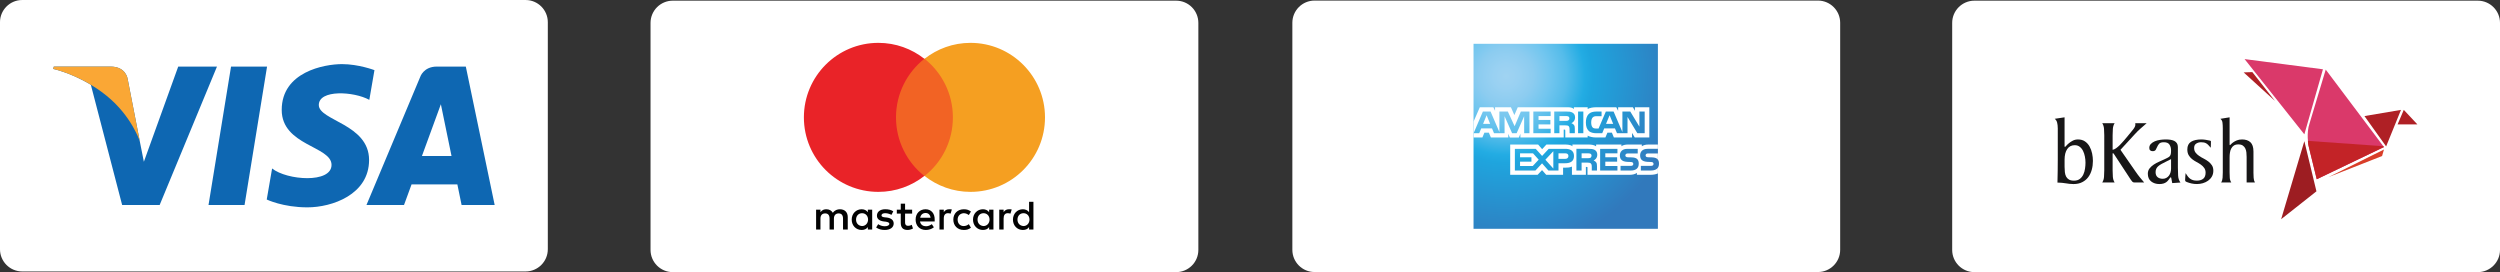 <?xml version="1.0" encoding="utf-8"?>
<!-- Generator: Adobe Illustrator 16.0.0, SVG Export Plug-In . SVG Version: 6.00 Build 0)  -->
<!DOCTYPE svg PUBLIC "-//W3C//DTD SVG 1.1//EN" "http://www.w3.org/Graphics/SVG/1.1/DTD/svg11.dtd">
<svg version="1.1" id="Layer_1" xmlns="http://www.w3.org/2000/svg" xmlns:xlink="http://www.w3.org/1999/xlink" x="0px" y="0px"
	 width="525.13px" height="57.16px" viewBox="0 0 525.13 57.16" enable-background="new 0 0 525.13 57.16" xml:space="preserve">
<rect x="0" y="0" width="525.13" height="57.16" fill="#333333" stroke="none"/>
<g>
	<path fill="#FFFFFF" d="M115.069,52.354c0,2.575-2.091,4.666-4.664,4.666H4.662c-2.576,0-4.664-2.091-4.664-4.666V4.666
		c0-2.573,2.087-4.664,4.664-4.664h105.744c2.572,0,4.664,2.09,4.664,4.664L115.069,52.354L115.069,52.354z"/>
	<g>
		<g>
			<polygon fill="#0E67B2" points="51.37,43.055 43.8,43.055 48.53,13.985 56.096,13.985 			"/>
			<path fill="#0E67B2" d="M37.436,13.985L30.22,33.977l-0.857-4.304l0.003,0.004l-2.548-13.074c0,0-0.309-2.618-3.588-2.618H11.304
				l-0.141,0.492c0,0,3.648,0.759,7.917,3.325l6.575,25.254h7.882l12.04-29.071H37.436z"/>
			<path fill="#0E67B2" d="M96.957,43.055h6.947l-6.059-29.071h-6.083c-2.808,0-3.494,2.168-3.494,2.168L76.98,43.054h7.886
				l1.582-4.319h9.622L96.957,43.055z M88.627,32.771l3.979-10.877l2.238,10.877H88.627z"/>
			<path fill="#0E67B2" d="M77.576,20.975l1.079-6.242c0,0-3.332-1.265-6.808-1.265c-3.753,0-12.672,1.642-12.672,9.619
				c0,7.515,10.465,7.604,10.465,11.547s-9.387,3.241-12.483,0.754l-1.128,6.521c0,0,3.38,1.646,8.543,1.646
				c5.163,0,12.954-2.674,12.954-9.952c0-7.556-10.56-8.258-10.56-11.547C66.966,18.768,74.335,19.189,77.576,20.975z"/>
		</g>
		<path fill="#FAA735" d="M29.367,29.677l-2.548-13.074c0,0-0.309-2.618-3.588-2.618H11.304l-0.141,0.492
			c0,0,5.731,1.192,11.231,5.641C27.652,24.37,29.367,29.677,29.367,29.677z"/>
	</g>
</g>
<g>
	<path fill="#FFFFFF" d="M251.717,52.496c0,2.572-2.087,4.664-4.66,4.664H141.313c-2.572,0-4.667-2.092-4.667-4.664V4.809
		c0-2.576,2.095-4.667,4.667-4.667h105.744c2.573,0,4.66,2.091,4.66,4.667V52.496L251.717,52.496z"/>
	<g>
		<path fill="#020202" d="M178.073,48.218v-2.606c0-1.002-0.604-1.656-1.652-1.656c-0.52,0-1.089,0.177-1.476,0.742
			c-0.309-0.482-0.738-0.742-1.392-0.742c-0.436,0-0.872,0.131-1.216,0.611v-0.522h-0.914v4.175h0.914v-2.302
			c0-0.746,0.387-1.091,0.999-1.091c0.612,0,0.914,0.391,0.914,1.091v2.302h0.914v-2.302c0-0.746,0.436-1.091,0.999-1.091
			c0.611,0,0.914,0.391,0.914,1.091v2.302L178.073,48.218L178.073,48.218z M191.596,44.043h-1.483v-1.264h-0.907v1.264h-0.829v0.828
			h0.829v1.908c0,0.959,0.394,1.525,1.434,1.525c0.386,0,0.822-0.131,1.131-0.307l-0.26-0.78c-0.267,0.177-0.562,0.216-0.787,0.216
			c-0.428,0-0.611-0.261-0.611-0.695v-1.867h1.483V44.043L191.596,44.043z M199.334,43.955c-0.521,0-0.872,0.259-1.09,0.611v-0.523
			h-0.906v4.175h0.906v-2.349c0-0.699,0.31-1.086,0.872-1.086c0.175,0,0.393,0.043,0.562,0.088l0.26-0.875
			C199.769,43.955,199.509,43.955,199.334,43.955L199.334,43.955L199.334,43.955z M187.638,44.39
			c-0.436-0.306-1.04-0.437-1.693-0.437c-1.048,0-1.744,0.523-1.744,1.347c0,0.7,0.527,1.09,1.441,1.22l0.429,0.045
			c0.478,0.084,0.737,0.215,0.737,0.434c0,0.306-0.344,0.527-0.956,0.527c-0.604,0-1.082-0.223-1.391-0.44l-0.429,0.696
			c0.471,0.349,1.125,0.523,1.778,0.523c1.223,0,1.911-0.566,1.911-1.35c0-0.742-0.562-1.133-1.426-1.262l-0.443-0.043
			c-0.393-0.041-0.695-0.135-0.695-0.391c0-0.307,0.302-0.479,0.788-0.479c0.52,0,1.047,0.213,1.307,0.35L187.638,44.39
			L187.638,44.39z M211.9,43.955c-0.526,0-0.872,0.259-1.089,0.611v-0.523h-0.914v4.175h0.914v-2.349
			c0-0.699,0.303-1.086,0.872-1.086c0.176,0,0.387,0.043,0.563,0.088l0.267-0.875C212.329,43.955,212.07,43.955,211.9,43.955
			L211.9,43.955L211.9,43.955z M200.248,46.13c0,1.266,0.872,2.176,2.213,2.176c0.612,0,1.041-0.131,1.484-0.481l-0.443-0.738
			c-0.345,0.265-0.689,0.396-1.083,0.396c-0.738,0-1.266-0.525-1.266-1.352c0-0.783,0.527-1.305,1.266-1.348
			c0.393,0,0.737,0.131,1.083,0.388l0.443-0.733c-0.443-0.352-0.872-0.48-1.484-0.48C201.119,43.955,200.248,44.871,200.248,46.13
			L200.248,46.13L200.248,46.13z M208.675,46.13v-2.087h-0.907v0.523c-0.302-0.396-0.737-0.611-1.307-0.611
			c-1.167,0-2.08,0.916-2.08,2.175c0,1.266,0.914,2.176,2.08,2.176c0.612,0,1.048-0.222,1.307-0.61v0.522h0.907V46.13z
			 M205.336,46.13c0-0.738,0.471-1.347,1.258-1.347c0.738,0,1.265,0.563,1.265,1.347c0,0.741-0.527,1.351-1.265,1.351
			C205.807,47.434,205.336,46.871,205.336,46.13L205.336,46.13z M194.421,43.955c-1.216,0-2.095,0.871-2.095,2.175
			c0,1.305,0.879,2.176,2.137,2.176c0.611,0,1.216-0.176,1.701-0.565l-0.436-0.654c-0.352,0.265-0.788,0.439-1.216,0.439
			c-0.569,0-1.131-0.264-1.265-1.005h3.084v-0.346C196.374,44.826,195.595,43.955,194.421,43.955L194.421,43.955L194.421,43.955z
			 M194.421,44.738c0.563,0,0.956,0.352,1.047,1h-2.179C193.381,45.17,193.774,44.738,194.421,44.738L194.421,44.738z
			 M217.074,46.13v-3.739h-0.914v2.176c-0.309-0.395-0.738-0.611-1.308-0.611c-1.174,0-2.08,0.918-2.08,2.176
			c0,1.266,0.906,2.176,2.08,2.176c0.612,0,1.04-0.222,1.308-0.611v0.523h0.914V46.13z M213.721,46.13
			c0-0.738,0.478-1.347,1.265-1.347c0.745,0,1.258,0.563,1.258,1.347c0,0.741-0.513,1.351-1.258,1.351
			C214.199,47.434,213.721,46.871,213.721,46.13L213.721,46.13z M183.204,46.13v-2.087h-0.914v0.523
			c-0.303-0.396-0.738-0.611-1.3-0.611c-1.174,0-2.088,0.916-2.088,2.175c0,1.266,0.915,2.176,2.088,2.176
			c0.604,0,1.04-0.222,1.3-0.61v0.522h0.914V46.13z M179.816,46.13c0-0.738,0.471-1.347,1.258-1.347
			c0.738,0,1.265,0.563,1.265,1.347c0,0.741-0.527,1.351-1.265,1.351C180.287,47.434,179.816,46.871,179.816,46.13z"/>
		<rect x="187.336" y="12.347" fill="#F26324" width="13.691" height="24.611"/>
		<path fill="#E92328" d="M188.207,24.655c0-5.005,2.348-9.437,5.954-12.308c-2.65-2.084-6.002-3.345-9.657-3.345
			c-8.646,0-15.646,7.004-15.646,15.653c0,8.653,7,15.649,15.646,15.649c3.655,0,7.007-1.263,9.657-3.346
			C190.556,34.13,188.207,29.65,188.207,24.655z"/>
		<path fill="#F59F21" d="M219.505,24.655c0,8.653-6.993,15.649-15.653,15.649c-3.654,0-6.993-1.263-9.649-3.346
			c3.648-2.868,5.953-7.308,5.953-12.303c0-5.005-2.34-9.437-5.953-12.308c2.657-2.084,5.996-3.345,9.649-3.345
			C212.512,9.002,219.505,16.044,219.505,24.655z"/>
	</g>
</g>
<path fill="#FFFFFF" d="M525.13,52.496c0,2.572-2.09,4.664-4.662,4.664H414.724c-2.572,0-4.664-2.092-4.664-4.664V4.809
	c0-2.576,2.092-4.667,4.664-4.667h105.744c2.572,0,4.662,2.091,4.662,4.667V52.496z"/>
<g>
	<path fill="#FFFFFF" d="M386.532,52.473c0,2.575-2.092,4.667-4.668,4.667h-105.74c-2.576,0-4.662-2.092-4.662-4.667V4.785
		c0-2.573,2.086-4.664,4.662-4.664h105.74c2.576,0,4.668,2.09,4.668,4.664V52.473z"/>
	<g>
		
			<radialGradient id="SVGID_1_" cx="461.3" cy="-856.319" r="36.338" gradientTransform="matrix(1 0 0 1 -144.948 872.309)" gradientUnits="userSpaceOnUse">
			<stop  offset="0" style="stop-color:#A0D3F2"/>
			<stop  offset="0.071" style="stop-color:#99D1F2"/>
			<stop  offset="0.158" style="stop-color:#8CCCF0"/>
			<stop  offset="0.252" style="stop-color:#72C6EF"/>
			<stop  offset="0.351" style="stop-color:#55BCEA"/>
			<stop  offset="0.455" style="stop-color:#23ACE3"/>
			<stop  offset="0.5" style="stop-color:#1FA5DE"/>
			<stop  offset="1" style="stop-color:#3179BC"/>
		</radialGradient>
		<path fill="url(#SVGID_1_)" d="M348.245,9.198h-38.727v38.869h38.727V35.238c0.148-0.225,0.227-0.509,0.227-0.855
			c0-0.398-0.076-0.645-0.227-0.848"/>
		<path fill="#FFFFFF" d="M313.011,26.014l-0.746-1.81l-0.736,1.81 M329.417,25.294c-0.145,0.095-0.318,0.098-0.533,0.098h-1.32
			v-1.016h1.336c0.191,0,0.391,0.011,0.516,0.081c0.145,0.071,0.232,0.211,0.232,0.405C329.647,25.062,329.562,25.22,329.417,25.294
			z M338.849,26.014l-0.75-1.81l-0.746,1.81H338.849z M321.272,27.982h-1.115l-0.01-3.567l-1.574,3.567h-0.953l-1.584-3.571v3.571
			h-2.215l-0.422-1.016h-2.264l-0.426,1.016h-1.18l1.951-4.554h1.615l1.855,4.315v-4.315h1.773l1.424,3.085l1.307-3.085h1.811v4.554
			H321.272z M325.718,27.982h-3.637v-4.554h3.637v0.948h-2.547v0.822h2.486v0.932h-2.486v0.91h2.547V27.982z M330.845,24.655
			c0,0.727-0.48,1.1-0.766,1.212c0.234,0.094,0.438,0.253,0.541,0.383c0.15,0.229,0.176,0.432,0.176,0.836v0.896h-1.098
			l-0.006-0.576c0-0.271,0.027-0.668-0.17-0.889c-0.156-0.158-0.402-0.193-0.793-0.193h-1.168v1.659h-1.09v-4.554h2.502
			c0.557,0,0.967,0.014,1.318,0.221C330.638,23.849,330.845,24.148,330.845,24.655z M332.583,27.982h-1.105v-4.554h1.105V27.982z
			 M345.468,27.982h-1.539l-2.066-3.419v3.419h-2.209l-0.432-1.016h-2.26l-0.41,1.016h-1.275c-0.527,0-1.195-0.115-1.574-0.502
			c-0.383-0.39-0.586-0.91-0.586-1.74c0-0.674,0.119-1.293,0.59-1.782c0.354-0.361,0.906-0.53,1.652-0.53h1.053v0.977h-1.029
			c-0.395,0-0.625,0.057-0.836,0.271c-0.188,0.19-0.313,0.548-0.313,1.03c0,0.489,0.096,0.84,0.303,1.068
			c0.166,0.183,0.467,0.232,0.752,0.232h0.488l1.533-3.577h1.629l1.85,4.312v-4.312h1.654l1.916,3.173v-3.173h1.109V27.982
			L345.468,27.982z M309.519,28.875h1.863l0.42-1.008h0.938l0.422,1.008h3.654v-0.769l0.326,0.776h1.896l0.328-0.787v0.78h9.096
			l-0.004-1.659h0.172c0.125,0.007,0.162,0.014,0.162,0.222v1.438h4.697v-0.387c0.379,0.205,0.975,0.387,1.75,0.387h1.979
			l0.424-1.008h0.938l0.418,1.008h3.811v-0.962l0.576,0.962h3.059v-6.347h-3.027v0.749l-0.42-0.749h-3.105v0.749l-0.387-0.749
			h-4.189c-0.701,0-1.322,0.095-1.822,0.369v-0.369h-2.889v0.369c-0.314-0.281-0.744-0.369-1.23-0.369H318.81l-0.715,1.641
			l-0.723-1.641h-3.332v0.749l-0.361-0.749h-2.84l-1.318,3.019v3.327H309.519z"/>
		<path fill="#FFFFFF" d="M348.245,32.234h-1.984c-0.197,0-0.332,0.006-0.445,0.084c-0.111,0.072-0.154,0.184-0.154,0.33
			c0,0.17,0.1,0.285,0.236,0.334c0.115,0.037,0.242,0.057,0.418,0.057l0.594,0.011c0.59,0.019,0.994,0.119,1.23,0.369
			c0.045,0.036,0.072,0.073,0.105,0.116 M348.245,35.238c-0.27,0.388-0.785,0.58-1.479,0.58h-2.104v-0.978h2.098
			c0.201,0,0.35-0.022,0.438-0.11c0.08-0.074,0.129-0.17,0.129-0.294c0-0.137-0.049-0.241-0.135-0.305
			c-0.08-0.067-0.195-0.103-0.383-0.103c-1.021-0.035-2.299,0.035-2.299-1.408c0-0.657,0.422-1.357,1.563-1.357h2.172v-0.902h-2.018
			c-0.605,0-1.051,0.144-1.359,0.369v-0.369h-2.98c-0.477,0-1.037,0.119-1.299,0.369v-0.369h-5.322v0.369
			c-0.422-0.307-1.139-0.369-1.469-0.369h-3.508v0.369c-0.338-0.322-1.078-0.369-1.533-0.369h-3.932l-0.896,0.971l-0.84-0.971
			h-5.871v6.356h5.764l0.926-0.987l0.871,0.987l3.549,0.004v-1.5h0.344c0.477,0.006,1.029-0.012,1.516-0.226v1.722h2.928V35.06
			h0.145c0.184,0,0.195,0.007,0.195,0.187v1.473h8.895c0.564,0,1.152-0.146,1.48-0.411v0.411h2.822c0.584,0,1.154-0.088,1.596-0.295
			v-1.186H348.245z M343.899,33.419c0.211,0.219,0.326,0.498,0.326,0.964c0,0.979-0.609,1.438-1.711,1.438h-2.115v-0.979h2.107
			c0.209,0,0.354-0.023,0.447-0.111c0.074-0.074,0.125-0.169,0.125-0.293c0-0.137-0.059-0.242-0.129-0.305
			c-0.084-0.066-0.201-0.104-0.387-0.104c-1.02-0.033-2.303,0.035-2.303-1.408c0-0.656,0.422-1.356,1.561-1.356h2.188v0.97h-2
			c-0.195,0-0.326,0.008-0.432,0.086c-0.119,0.071-0.168,0.183-0.168,0.33c0,0.168,0.1,0.284,0.238,0.334
			c0.113,0.037,0.238,0.057,0.424,0.057l0.584,0.014C343.251,33.068,343.655,33.169,343.899,33.419z M334.081,33.134
			c-0.143,0.089-0.326,0.095-0.541,0.095h-1.32v-1.021h1.344c0.191,0,0.385,0.007,0.518,0.085c0.139,0.069,0.223,0.214,0.223,0.411
			C334.302,32.895,334.22,33.05,334.081,33.134z M334.737,33.703c0.238,0.092,0.439,0.252,0.531,0.384
			c0.156,0.222,0.178,0.428,0.184,0.829v0.902h-1.094v-0.567c0-0.271,0.025-0.681-0.176-0.892c-0.162-0.164-0.4-0.207-0.801-0.207
			h-1.164v1.666h-1.09v-4.555h2.514c0.553,0,0.949,0.025,1.313,0.214c0.336,0.208,0.555,0.495,0.555,1.017
			C335.509,33.222,335.022,33.587,334.737,33.703z M336.112,31.264h3.633v0.941h-2.547v0.834h2.484v0.924h-2.484v0.906l2.547,0.002
			v0.947h-3.633V31.264z M328.769,33.369h-1.406v-1.164h1.418c0.395,0,0.672,0.16,0.672,0.563
			C329.45,33.162,329.187,33.369,328.769,33.369z M326.28,35.404l-1.67-1.853l1.67-1.796V35.404z M321.964,34.869h-2.674v-0.905
			h2.391v-0.925h-2.391v-0.834h2.723l1.191,1.332L321.964,34.869z M330.62,32.769c0,1.261-0.949,1.521-1.898,1.521h-1.359v1.529
			h-2.119l-1.334-1.508l-1.393,1.508h-4.314v-4.555h4.381l1.34,1.49l1.383-1.49h3.475C329.647,31.264,330.62,31.507,330.62,32.769z"
			/>
	</g>
</g>
<g>
	<g>
		<path fill="#171617" d="M432.237,26.911c0-0.404-0.043-0.784-0.125-1.135c-0.086-0.355-0.254-0.629-0.516-0.822l2.07-0.313v6.105
			c0,0.064,0.031,0.101,0.1,0.101c0.037,0,0.129-0.08,0.271-0.245s0.326-0.342,0.555-0.531c0.227-0.193,0.498-0.369,0.82-0.533
			c0.314-0.162,0.674-0.246,1.078-0.246c0.582,0,1.074,0.14,1.475,0.421c0.406,0.282,0.725,0.641,0.963,1.079
			c0.242,0.439,0.416,0.921,0.527,1.451c0.109,0.527,0.166,1.047,0.166,1.557c0,0.654-0.08,1.273-0.242,1.859
			c-0.162,0.59-0.408,1.106-0.738,1.549c-0.33,0.447-0.754,0.799-1.273,1.059c-0.512,0.264-1.127,0.395-1.836,0.395
			c-0.313,0-0.598-0.019-0.855-0.049c-0.26-0.033-0.516-0.069-0.766-0.108c-0.252-0.04-0.521-0.074-0.797-0.104
			c-0.277-0.035-0.592-0.05-0.941-0.05c0.023-0.821,0.037-1.642,0.049-2.461c0.012-0.813,0.018-1.634,0.018-2.453v-6.524H432.237z
			 M437.935,32.878c-0.084-0.438-0.215-0.833-0.391-1.188c-0.176-0.352-0.406-0.64-0.699-0.861
			c-0.291-0.225-0.635-0.332-1.039-0.332c-0.686,0-1.213,0.271-1.582,0.812c-0.369,0.544-0.555,1.286-0.555,2.226v1.511
			c0,0.39,0.021,0.763,0.059,1.116c0.039,0.353,0.127,0.656,0.262,0.922c0.137,0.261,0.334,0.472,0.594,0.625
			c0.262,0.158,0.615,0.236,1.068,0.236c0.49,0,0.896-0.119,1.213-0.361c0.318-0.239,0.564-0.549,0.74-0.922
			c0.174-0.373,0.297-0.779,0.357-1.228c0.068-0.442,0.1-0.866,0.1-1.271C438.062,33.742,438.019,33.313,437.935,32.878z"/>
		<path fill="#171617" d="M442.005,28.432c0-0.442-0.014-0.892-0.051-1.356c-0.031-0.461-0.156-0.862-0.375-1.202h2.607
			c-0.219,0.337-0.344,0.738-0.377,1.198c-0.031,0.464-0.049,0.914-0.049,1.357v3.04c0.232-0.039,0.475-0.146,0.729-0.331
			c0.254-0.183,0.51-0.399,0.775-0.664c0.264-0.259,0.523-0.541,0.783-0.847c0.26-0.307,0.51-0.601,0.756-0.886
			c0.531-0.625,0.951-1.139,1.262-1.542c0.311-0.401,0.465-0.72,0.465-0.952c0-0.078,0-0.152,0-0.214
			c0-0.067-0.006-0.12-0.018-0.158h2.402c-0.453,0.404-0.879,0.777-1.271,1.111c-0.395,0.336-0.805,0.745-1.227,1.208l-3.01,3.275
			l3.221,4.636c0.256,0.376,0.541,0.761,0.852,1.142c0.313,0.388,0.613,0.748,0.912,1.086h-2.039c-0.18,0-0.32-0.049-0.424-0.145
			c-0.102-0.098-0.207-0.228-0.311-0.384l-3.488-5.315c-0.039-0.063-0.088-0.134-0.146-0.205c-0.059-0.072-0.105-0.107-0.141-0.107
			c-0.043,0-0.064,0.021-0.072,0.061c-0.008,0.037-0.01,0.076-0.01,0.116v3.423c0,0.438,0.018,0.896,0.049,1.355
			c0.033,0.464,0.158,0.863,0.377,1.201h-2.607c0.219-0.338,0.344-0.737,0.375-1.201c0.037-0.46,0.051-0.911,0.051-1.355V28.432z"/>
		<path fill="#171617" d="M456.278,38.461c-0.086-0.364-0.141-0.657-0.16-0.877c-0.021-0.223-0.068-0.33-0.146-0.33
			c-0.039,0-0.063,0.003-0.076,0.017c-0.014,0.015-0.027,0.024-0.039,0.038c-0.131,0.186-0.256,0.355-0.383,0.518
			c-0.123,0.166-0.268,0.311-0.438,0.434c-0.168,0.122-0.371,0.223-0.604,0.29c-0.236,0.071-0.521,0.11-0.855,0.11
			c-0.68,0-1.25-0.185-1.717-0.549c-0.473-0.367-0.703-0.908-0.703-1.625c0-0.428,0.121-0.797,0.357-1.105
			c0.242-0.307,0.541-0.576,0.896-0.813c0.355-0.235,0.738-0.438,1.146-0.615c0.41-0.176,0.775-0.34,1.1-0.498
			c0.27-0.131,0.498-0.243,0.678-0.334c0.186-0.092,0.326-0.196,0.43-0.313c0.105-0.12,0.176-0.271,0.215-0.456
			c0.037-0.185,0.057-0.43,0.057-0.746c0-0.484-0.109-0.893-0.328-1.226c-0.221-0.339-0.615-0.504-1.184-0.504
			c-0.465,0-0.787,0.1-0.967,0.292c-0.184,0.197-0.32,0.41-0.418,0.646c-0.1,0.235-0.203,0.449-0.32,0.644
			c-0.115,0.196-0.33,0.296-0.641,0.296c-0.221,0-0.395-0.057-0.521-0.17c-0.129-0.108-0.193-0.28-0.193-0.516
			c0-0.328,0.109-0.605,0.326-0.83c0.223-0.229,0.5-0.416,0.836-0.56c0.336-0.142,0.707-0.242,1.115-0.302
			c0.408-0.057,0.797-0.088,1.174-0.088c0.348,0,0.674,0.021,0.986,0.07c0.311,0.045,0.58,0.125,0.813,0.242
			c0.232,0.12,0.418,0.281,0.553,0.492c0.133,0.208,0.203,0.471,0.203,0.783v4.309c0,0.588,0.016,1.16,0.049,1.715
			c0.031,0.555,0.193,1.036,0.492,1.44L456.278,38.461z M453.204,37.211c0.281,0.229,0.639,0.342,1.078,0.342
			c0.289,0,0.541-0.061,0.764-0.188c0.219-0.119,0.404-0.285,0.555-0.484c0.148-0.201,0.258-0.434,0.33-0.693
			c0.07-0.259,0.105-0.525,0.105-0.797v-1.969l-1.047,0.527c-0.365,0.181-0.682,0.346-0.957,0.492
			c-0.273,0.151-0.5,0.31-0.691,0.471c-0.188,0.162-0.326,0.345-0.418,0.546c-0.092,0.2-0.137,0.438-0.137,0.712
			C452.786,36.637,452.927,36.982,453.204,37.211z"/>
		<path fill="#171617" d="M461.181,32.052c0.201,0.259,0.449,0.495,0.746,0.694c0.299,0.205,0.621,0.394,0.971,0.568
			c0.348,0.178,0.672,0.381,0.971,0.608c0.299,0.229,0.543,0.491,0.744,0.794c0.199,0.302,0.303,0.68,0.303,1.136
			c0,0.472-0.104,0.88-0.303,1.228c-0.201,0.348-0.467,0.637-0.793,0.871c-0.33,0.234-0.701,0.412-1.107,0.531
			c-0.408,0.115-0.822,0.176-1.234,0.176c-0.391,0-0.754-0.039-1.1-0.11c-0.346-0.073-0.695-0.179-1.059-0.322
			c-0.102-0.039-0.188-0.085-0.242-0.137c-0.055-0.05-0.088-0.147-0.088-0.295c0-0.233,0.016-0.47,0.039-0.703
			c0.023-0.235,0.045-0.478,0.059-0.728c0.156,0.25,0.305,0.467,0.447,0.662c0.141,0.198,0.303,0.358,0.484,0.498
			c0.184,0.137,0.387,0.241,0.615,0.313c0.227,0.068,0.502,0.105,0.826,0.105c0.582,0,1.033-0.14,1.352-0.412
			c0.318-0.273,0.477-0.691,0.477-1.252c0-0.394-0.092-0.721-0.283-0.988c-0.186-0.266-0.42-0.504-0.705-0.705
			c-0.285-0.202-0.594-0.393-0.932-0.565c-0.338-0.18-0.646-0.379-0.932-0.606c-0.285-0.229-0.52-0.504-0.705-0.822
			c-0.188-0.32-0.281-0.721-0.281-1.206c0-0.742,0.264-1.278,0.783-1.604c0.523-0.324,1.242-0.488,2.16-0.488
			c0.299,0,0.592,0.021,0.883,0.07c0.293,0.045,0.584,0.102,0.883,0.164c0.023,0.014,0.072,0.032,0.145,0.049
			c0.072,0.021,0.107,0.063,0.107,0.127c0,0.184-0.002,0.4-0.01,0.646c-0.008,0.249-0.018,0.479-0.027,0.689
			c-0.197-0.236-0.367-0.434-0.52-0.582c-0.146-0.149-0.297-0.27-0.451-0.354s-0.316-0.145-0.484-0.176
			c-0.17-0.031-0.365-0.05-0.584-0.05c-0.377,0-0.709,0.096-1.008,0.284c-0.299,0.188-0.447,0.492-0.447,0.91
			C460.88,31.465,460.981,31.791,461.181,32.052z"/>
		<path fill="#171617" d="M473.341,36.219c0,0.366,0.01,0.739,0.039,1.126c0.023,0.382,0.115,0.713,0.271,0.987h-1.742v-5.369
			c0-0.317-0.016-0.631-0.049-0.942c-0.033-0.317-0.111-0.597-0.234-0.844c-0.125-0.25-0.301-0.453-0.525-0.61
			c-0.232-0.154-0.541-0.236-0.934-0.236c-0.389,0-0.701,0.082-0.938,0.236c-0.234,0.157-0.422,0.368-0.555,0.629
			c-0.139,0.26-0.232,0.557-0.273,0.881c-0.051,0.328-0.07,0.654-0.07,0.981v3.155c0,0.369,0.014,0.745,0.037,1.129
			c0.027,0.385,0.135,0.716,0.322,0.99h-2.139c0.18-0.271,0.279-0.602,0.309-0.987c0.025-0.384,0.041-0.76,0.041-1.126v-9.312
			c0-0.404-0.023-0.78-0.063-1.131c-0.039-0.355-0.186-0.629-0.445-0.822l1.938-0.313v5.531c0,0.074,0.004,0.146,0.006,0.214
			c0.008,0.063,0.025,0.097,0.061,0.097c0.039,0,0.113-0.061,0.223-0.185c0.111-0.126,0.271-0.263,0.48-0.41
			c0.207-0.151,0.467-0.289,0.77-0.412c0.309-0.124,0.668-0.187,1.086-0.187c0.742,0,1.326,0.197,1.75,0.587
			c0.422,0.394,0.637,1.044,0.637,1.958v4.385H473.341z"/>
	</g>
	<g>
		<polygon fill="#DA396A" points="471.478,12.411 487.938,14.554 484.034,28.218 		"/>
		<path fill="#DA396A" d="M488.524,14.621l12.23,16.264l-14.117,6.764l-1.756-7.152c0,0-0.459-2.603,0.258-4.619L488.524,14.621z"/>
		<polygon fill="#AF2025" points="501.21,30.755 496.657,24.38 504.333,23.08 		"/>
		<polygon fill="#AF2025" points="504.919,23.08 507.78,26.137 503.616,26.137 		"/>
		<polygon fill="#D93E29" points="489.11,37.197 500.757,31.404 500.364,32.771 		"/>
		<polygon fill="#9D1D22" points="484.034,29.648 479.157,46.043 486.573,40.187 		"/>
		<polygon fill="#AF2025" points="477.853,21.192 473.104,15.141 471.284,15.208 		"/>
		<path fill="#C32327" d="M484.776,29.592c0.041,0.549,0.105,0.904,0.105,0.904l1.756,7.152l14.117-6.764l-0.131-0.173
			L484.776,29.592z"/>
	</g>
</g>
</svg>
